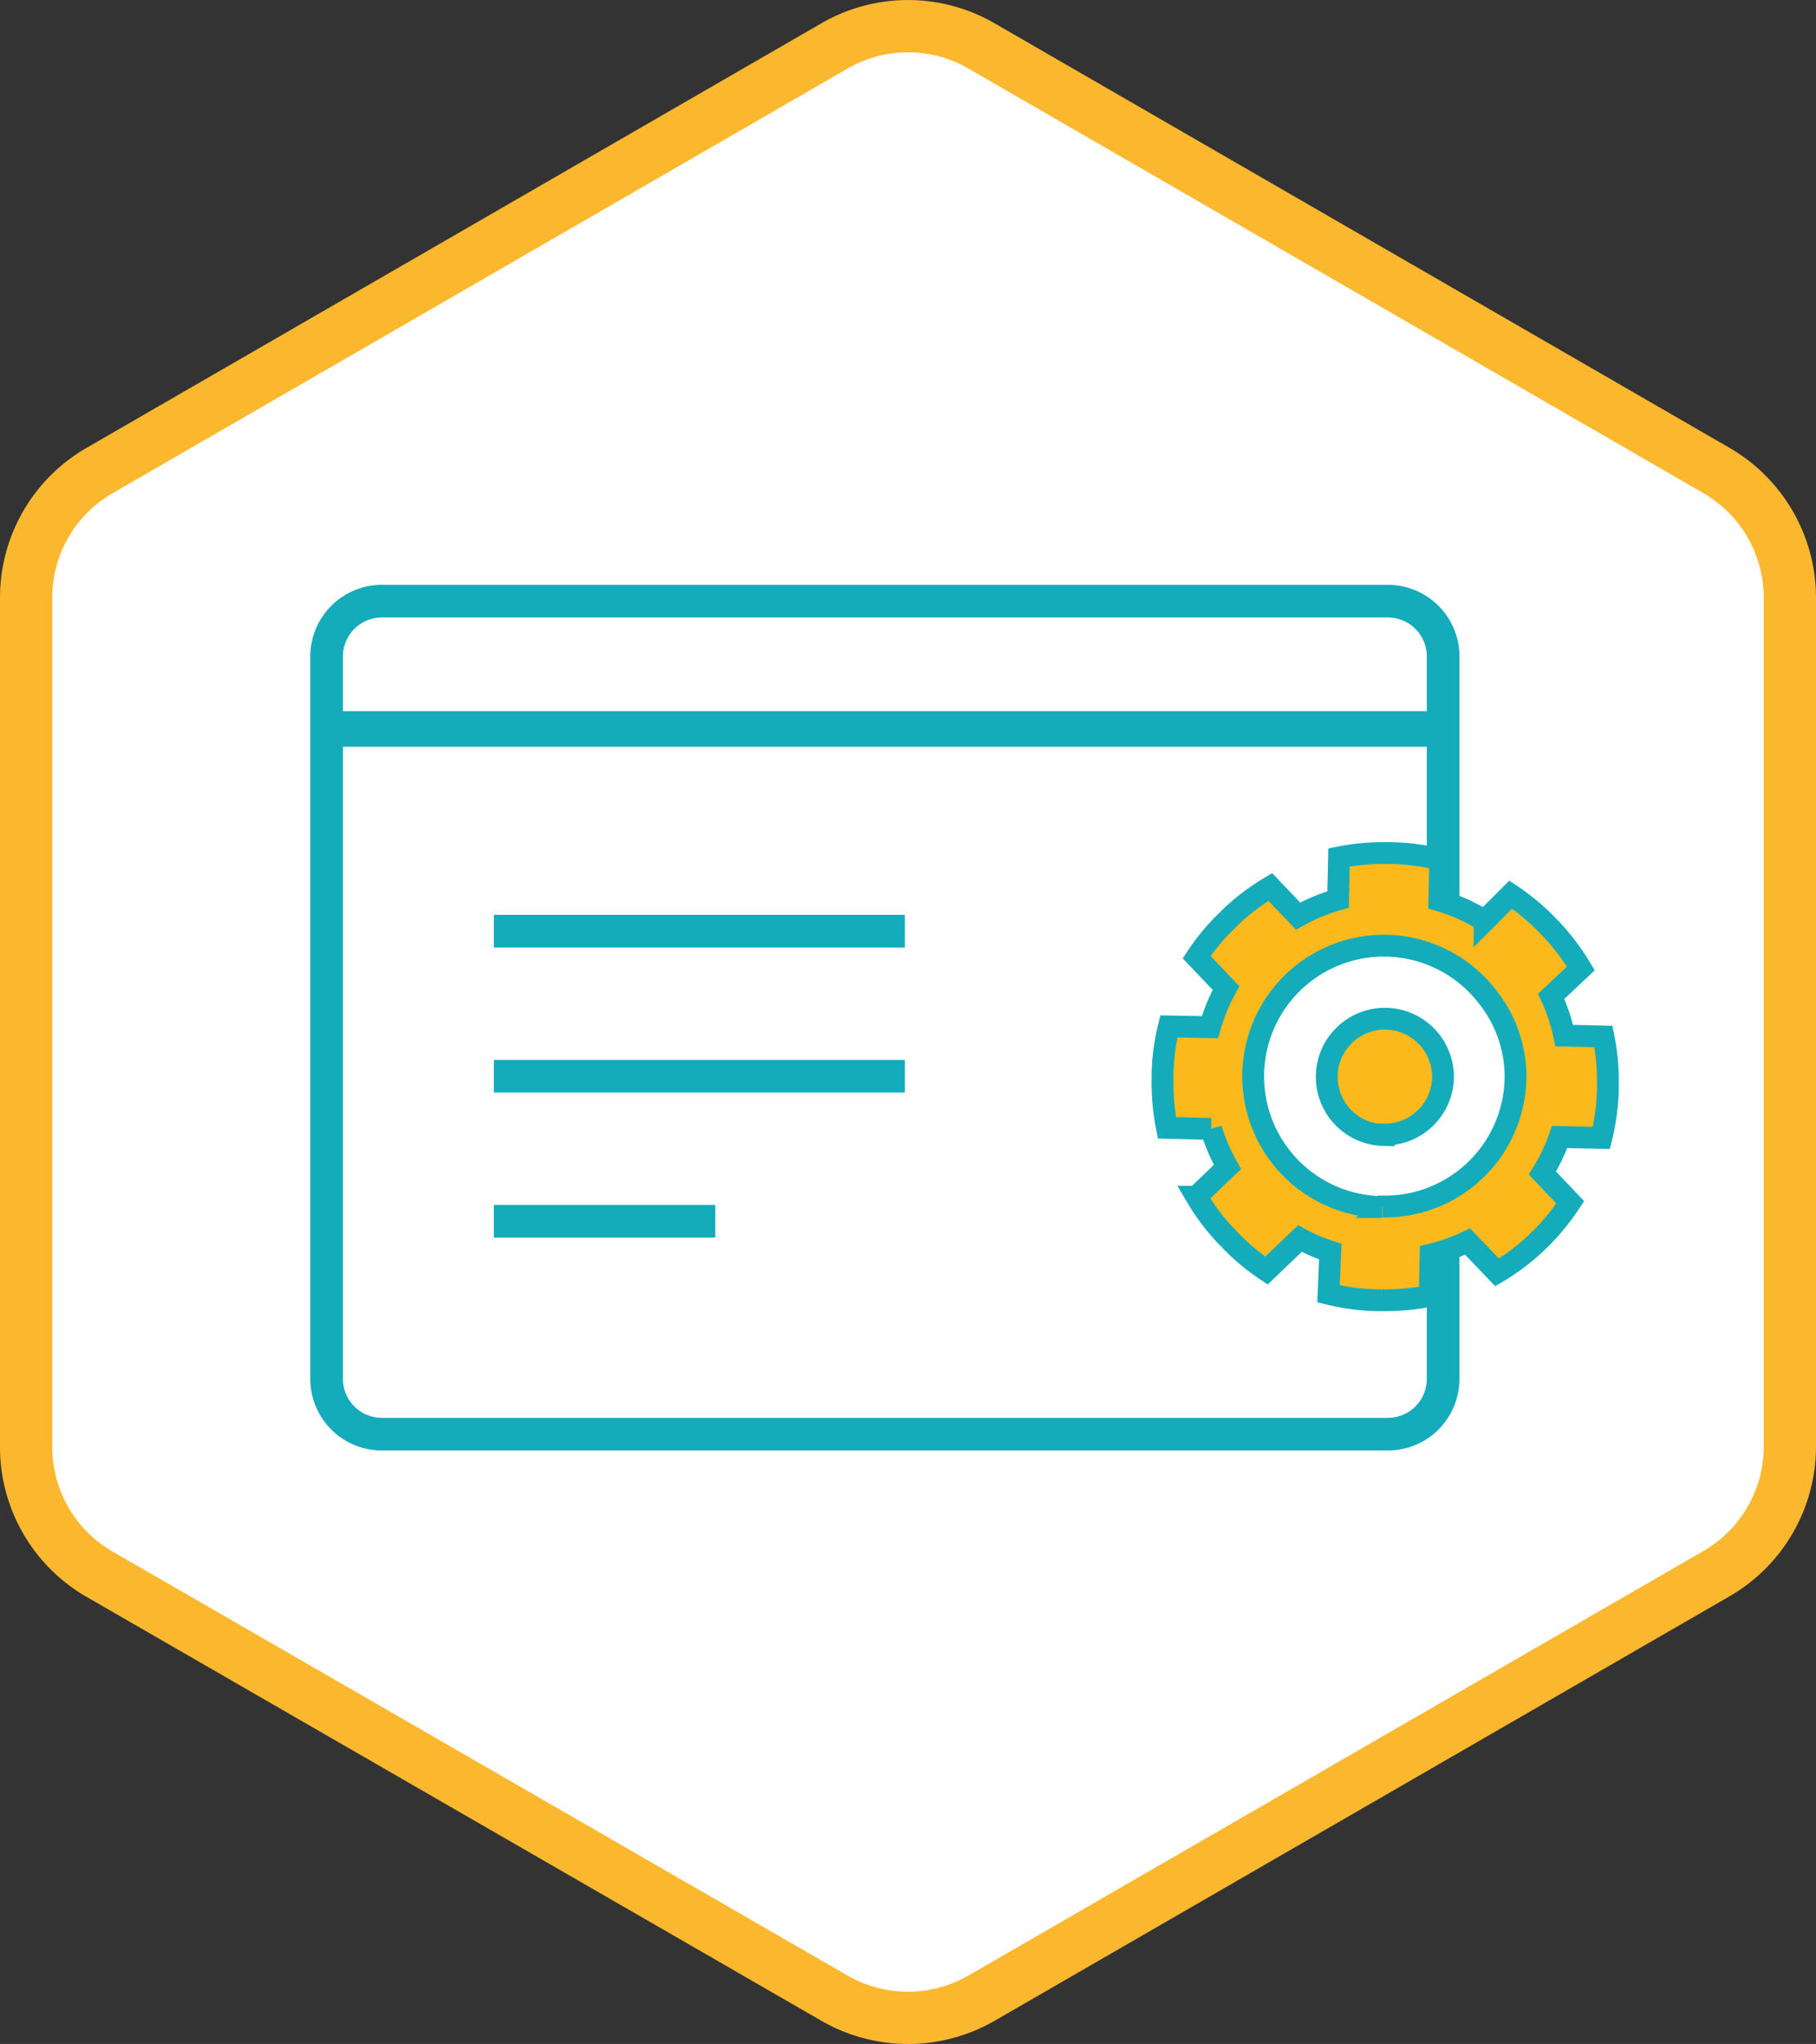 <svg xmlns="http://www.w3.org/2000/svg" viewBox="0 0 139 156.4"><rect x="0" y="0" width="139" height="156.4" fill="#333333" stroke="none"/><defs><style>.cls-1,.cls-4{fill:#fff;}.cls-1{stroke:#fbb82f;stroke-width:4px;}.cls-1,.cls-2,.cls-3,.cls-5{stroke-miterlimit:10;}.cls-2,.cls-3{fill:none;}.cls-2,.cls-3,.cls-5{stroke:#14acbb;}.cls-2{stroke-width:2.5px;}.cls-3{stroke-width:2.72px;}.cls-5{fill:#fbb91b;stroke-width:1.67px;}</style></defs><g id="Layer_2" data-name="Layer 2"><g id="Layer_1-2" data-name="Layer 1"><g id="cms"><g id="Group_1192" data-name="Group 1192"><g id="Group_1177" data-name="Group 1177"><path id="Path_3763" data-name="Path 3763" class="cls-1" d="M137,110.68v-65A11.26,11.26,0,0,0,131.38,36L75.12,3.51a11.23,11.23,0,0,0-11.24,0L7.63,36A11.23,11.23,0,0,0,2,45.72v65a11.23,11.23,0,0,0,5.63,9.74L63.88,152.9a11.28,11.28,0,0,0,11.24,0l56.25-32.48A11.25,11.25,0,0,0,137,110.68Z"/></g><g id="Group_1188" data-name="Group 1188"><path id="Path_3901" data-name="Path 3901" class="cls-2" d="M106.23,109.74h-77A4.23,4.23,0,0,1,25,105.5h0V50.23A4.23,4.23,0,0,1,29.23,46h77a4.23,4.23,0,0,1,4.23,4.23h0V105.5a4.23,4.23,0,0,1-4.23,4.24Z"/><line id="Line_197" data-name="Line 197" class="cls-3" x1="25.36" y1="55.78" x2="109.74" y2="55.78"/></g><circle class="cls-4" cx="106" cy="82.35" r="12.51"/><path id="Path_3464" data-name="Path 3464" class="cls-5" d="M119.38,87l3.19.07a17.07,17.07,0,0,0,.5-3.69v-.18c0-.06,0-.12,0-.18a17.08,17.08,0,0,0-.34-3.71l-3-.07a13.68,13.68,0,0,0-1-3L121,74.1a17.64,17.64,0,0,0-2.26-3,.71.71,0,0,1-.13-.12,1.54,1.54,0,0,0-.12-.13,16.8,16.8,0,0,0-2.86-2.39l-2,2a13.65,13.65,0,0,0-3.46-1.56l.07-3.13a16.88,16.88,0,0,0-3.68-.49,1.08,1.08,0,0,0-.18,0h-.19a17,17,0,0,0-3.7.33l-.07,3.22a13.84,13.84,0,0,0-3.06,1.27l-2.13-2.23a17.17,17.17,0,0,0-3,2.26l-.12.13-.13.12a16.8,16.8,0,0,0-2.39,2.86l2.25,2.36a14.48,14.48,0,0,0-1.23,3l-3.14-.06a16.38,16.38,0,0,0-.49,3.69,1.08,1.08,0,0,1,0,.18,1.1,1.1,0,0,1,0,.18,17.79,17.79,0,0,0,.34,3.71l3.38.08a14.68,14.68,0,0,0,1.25,2.91l-2.37,2.28a16.68,16.68,0,0,0,2.26,3,1.59,1.59,0,0,0,.13.13l.12.13a16.73,16.73,0,0,0,2.85,2.39l2.56-2.45a13.2,13.2,0,0,0,2.32,1L101.69,99a16.88,16.88,0,0,0,3.68.49,1.08,1.08,0,0,0,.18,0h.18a17.69,17.69,0,0,0,3.7-.33L109.5,96a14.11,14.11,0,0,0,2.83-1l2.26,2.36a16.68,16.68,0,0,0,3-2.26,1.42,1.42,0,0,0,.12-.13l.14-.12A17.63,17.63,0,0,0,120.19,92l-2.13-2.24A14.21,14.21,0,0,0,119.38,87Zm-13.59,5.36a10,10,0,1,1,8-16.17A9.83,9.83,0,0,1,116,82.57a10,10,0,0,1-10.17,9.75Zm.12-5.51a4.45,4.45,0,1,1,4.54-4.36h0A4.45,4.45,0,0,1,105.91,86.81Z"/><line class="cls-2" x1="37.8" y1="71.25" x2="69.26" y2="71.25"/><line class="cls-2" x1="37.8" y1="82.35" x2="69.26" y2="82.35"/><line class="cls-2" x1="37.8" y1="93.45" x2="54.75" y2="93.45"/></g></g></g></g></svg>